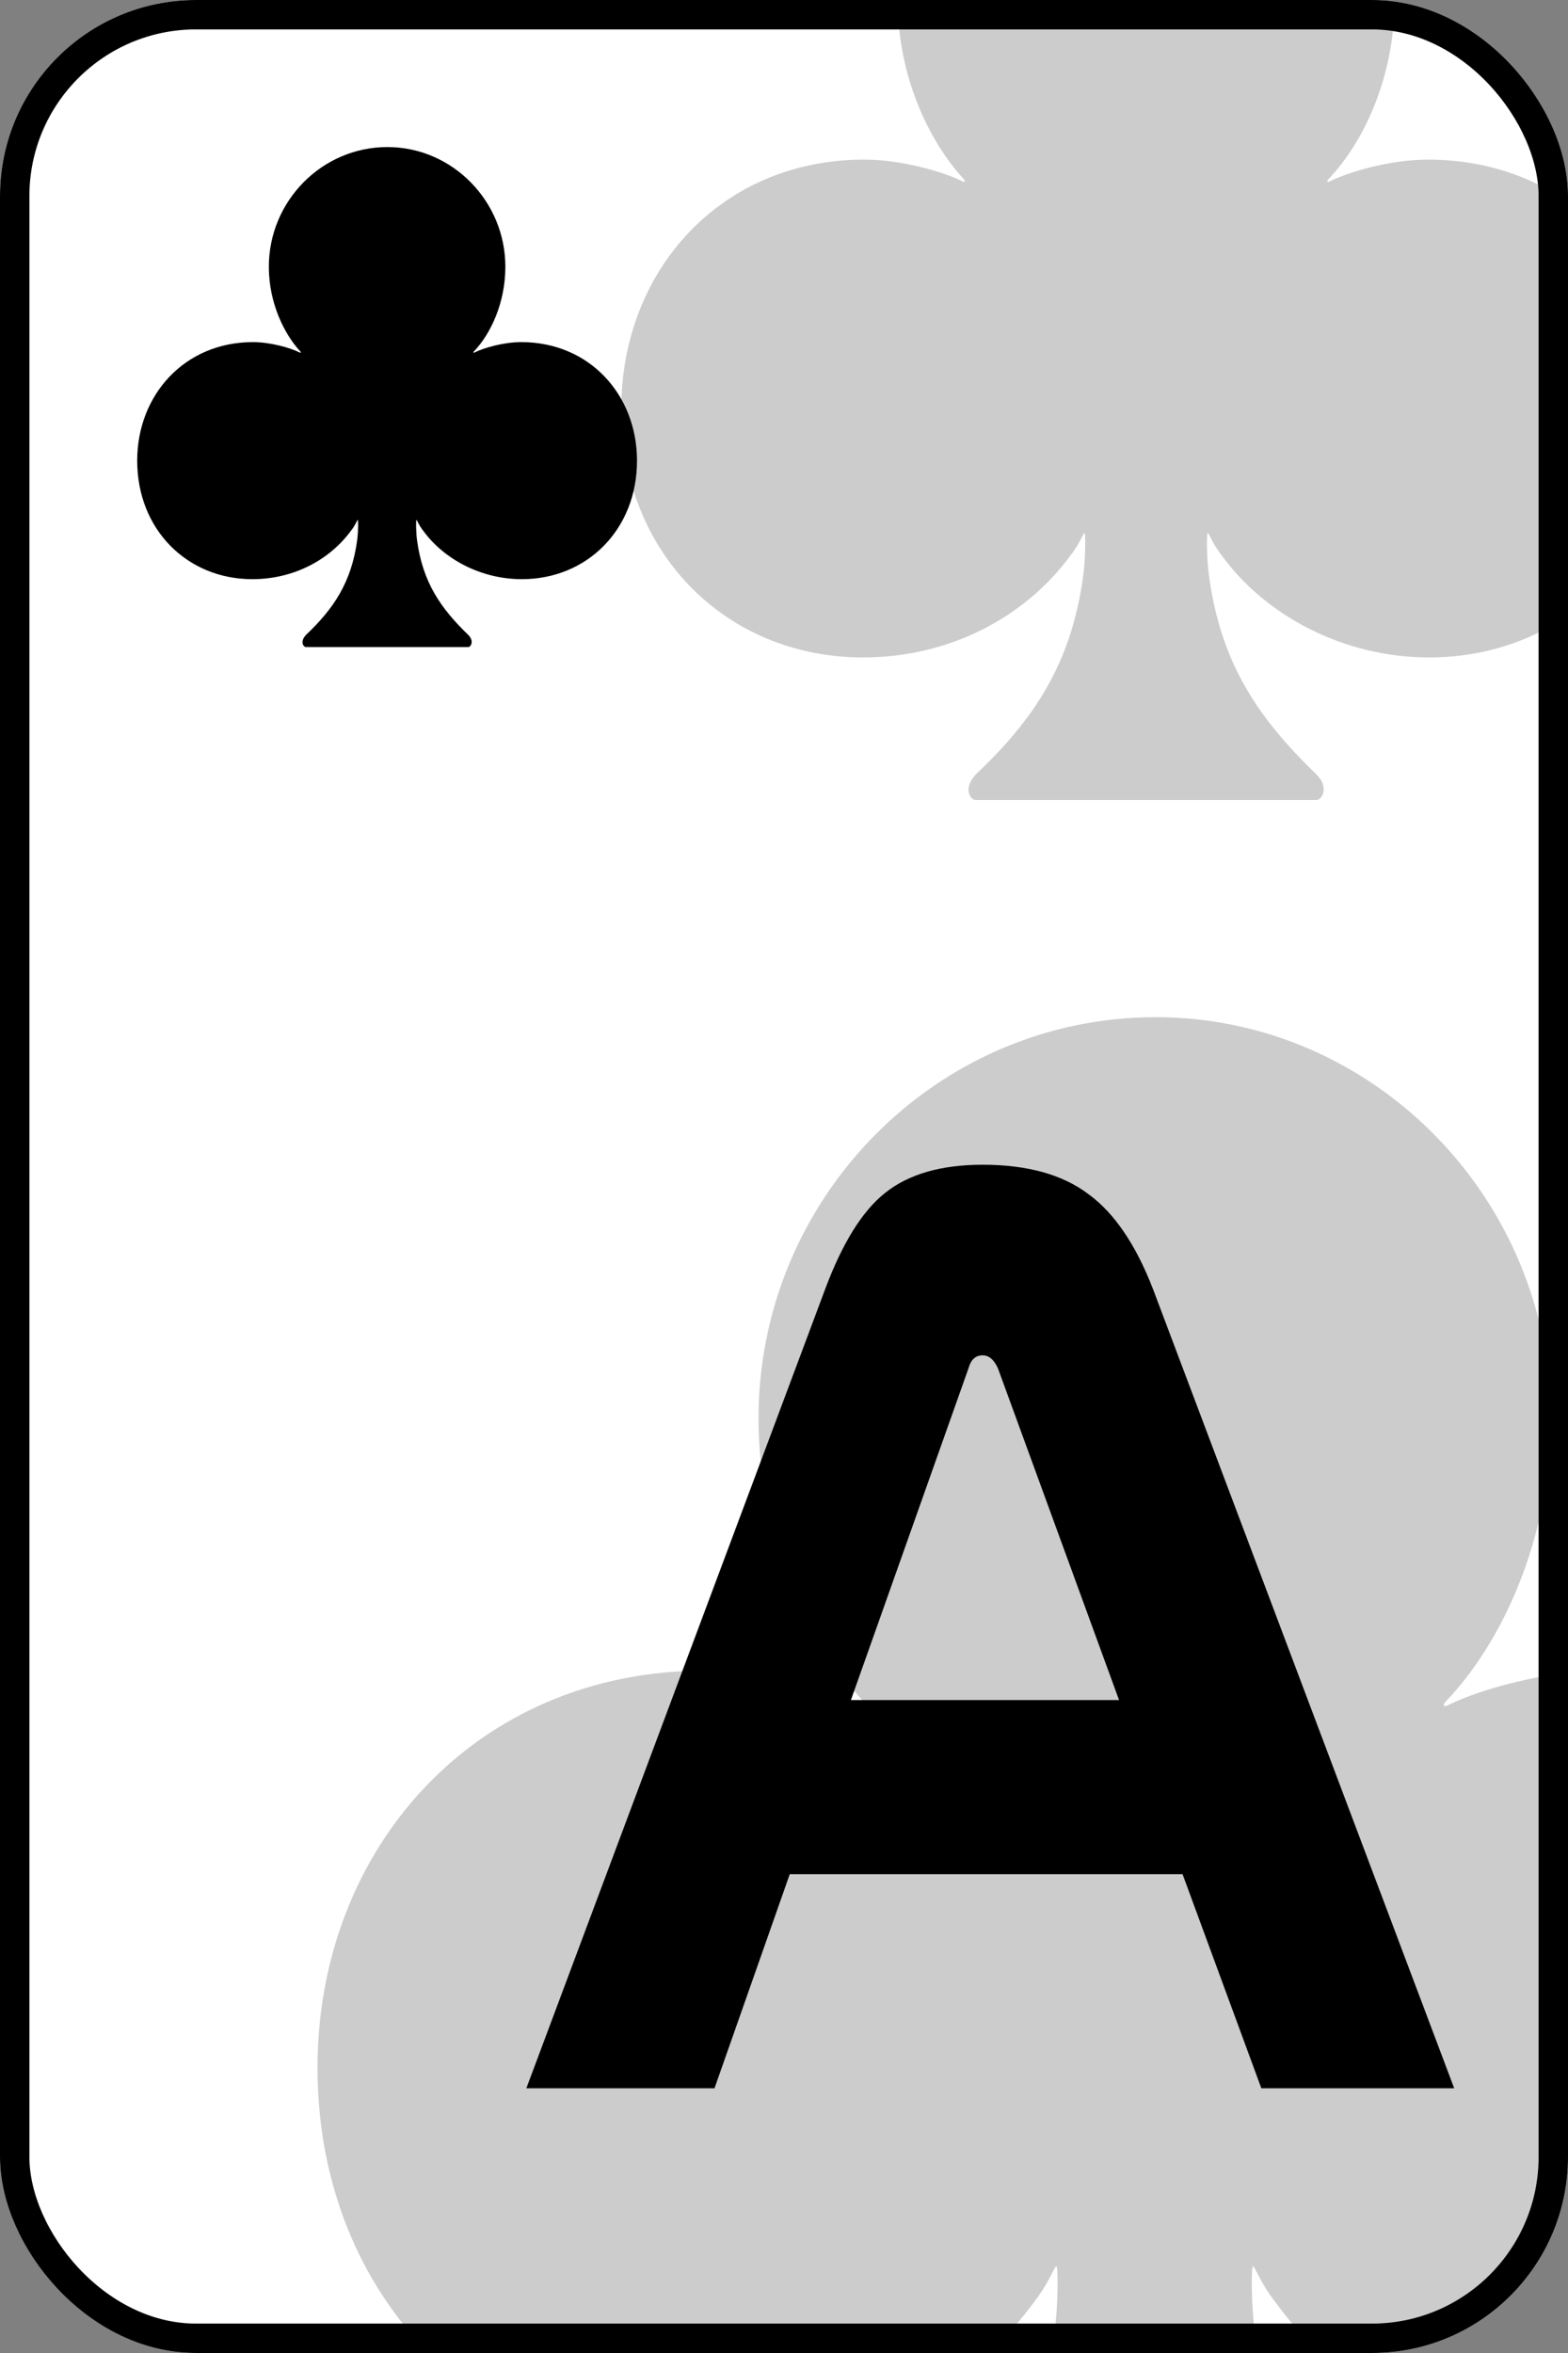 <svg width="160" height="240" viewBox="0 0 160 240" fill="none" xmlns="http://www.w3.org/2000/svg">
<rect x="0" y="0" width="160" height="240" fill="#808080" stroke="none"/>
<g clip-path="url(#clip0_526_2729)">
<rect width="160" height="240" rx="20" fill="white"/>
<g opacity="0.2">
<path d="M32.4 210.9C32.4 188.487 48.569 170.399 71.947 170.399C77.986 170.399 84.804 172.365 87.921 173.938C88.311 174.135 88.506 173.938 88.116 173.545C82.662 167.647 77.402 157.03 77.402 144.644C77.402 122.231 95.519 103.75 117.922 103.75C140.131 103.75 158.248 122.231 158.248 144.644C158.248 157.03 153.183 167.647 147.534 173.545C147.144 173.938 147.339 174.135 147.729 173.938C150.846 172.365 157.664 170.399 163.703 170.399C187.081 170.399 203.25 188.487 203.25 210.9C203.25 234.493 186.107 251.401 163.898 251.401C149.872 251.401 137.209 244.519 130.196 234.886C128.637 232.92 128.053 231.15 127.858 231.15C127.663 231.15 127.663 235.082 128.053 238.031C130.001 252.58 136.235 261.427 145.586 270.471C147.729 272.634 146.365 274.6 145.586 274.6H90.064C89.285 274.6 87.921 272.831 90.064 270.471C99.415 261.624 105.649 252.58 107.597 238.031C107.987 235.082 107.987 231.15 107.792 231.15C107.597 231.15 107.013 232.92 105.454 234.886C98.052 244.913 85.778 251.401 71.752 251.401C49.544 251.401 32.4 234.493 32.4 210.9Z" fill="black"/>
</g>
<g opacity="0.2">
<path d="M63.4 41.669C63.4 27.619 73.536 16.28 88.191 16.28C91.976 16.28 96.251 17.512 98.204 18.498C98.449 18.622 98.571 18.498 98.327 18.252C94.907 14.555 91.61 7.899 91.61 0.135C91.61 -13.915 102.967 -25.5 117.011 -25.5C130.933 -25.5 142.29 -13.915 142.29 0.135C142.29 7.899 139.115 14.555 135.573 18.252C135.329 18.498 135.451 18.622 135.696 18.498C137.65 17.512 141.924 16.28 145.709 16.28C160.364 16.28 170.5 27.619 170.5 41.669C170.5 56.458 159.753 67.057 145.832 67.057C137.039 67.057 129.101 62.743 124.705 56.705C123.728 55.472 123.361 54.363 123.239 54.363C123.117 54.363 123.117 56.828 123.361 58.676C124.583 67.796 128.49 73.343 134.352 79.012C135.696 80.368 134.841 81.6 134.352 81.6H99.548C99.059 81.6 98.204 80.491 99.548 79.012C105.41 73.466 109.317 67.796 110.539 58.676C110.783 56.828 110.783 54.363 110.661 54.363C110.539 54.363 110.172 55.472 109.195 56.705C104.555 62.99 96.861 67.057 88.068 67.057C74.147 67.057 63.4 56.458 63.4 41.669Z" fill="black"/>
</g>
<path d="M14 46.985C14 40.295 18.827 34.895 25.805 34.895C27.608 34.895 29.643 35.482 30.573 35.952C30.69 36.01 30.748 35.952 30.632 35.834C29.003 34.074 27.433 30.904 27.433 27.207C27.433 20.517 32.842 15 39.529 15C46.158 15 51.567 20.517 51.567 27.207C51.567 30.904 50.055 34.074 48.368 35.834C48.252 35.952 48.31 36.01 48.426 35.952C49.357 35.482 51.392 34.895 53.195 34.895C60.173 34.895 65 40.295 65 46.985C65 54.028 59.883 59.075 53.253 59.075C49.066 59.075 45.286 57.021 43.193 54.145C42.727 53.558 42.553 53.03 42.495 53.03C42.437 53.03 42.437 54.204 42.553 55.084C43.135 59.427 44.995 62.068 47.787 64.767C48.426 65.413 48.019 66 47.787 66H31.213C30.981 66 30.573 65.472 31.213 64.767C34.005 62.127 35.865 59.427 36.447 55.084C36.563 54.204 36.563 53.03 36.505 53.03C36.447 53.03 36.273 53.558 35.807 54.145C33.597 57.138 29.934 59.075 25.747 59.075C19.117 59.075 14 54.028 14 46.985Z" fill="black"/>
<path d="M128.708 213L120.668 191.16L80.588 191.16L72.908 213L53.708 213L84.188 131.52C85.948 126.8 87.988 123.52 90.308 121.68C92.708 119.76 96.028 118.8 100.268 118.8C104.828 118.8 108.428 119.8 111.068 121.8C113.708 123.72 115.908 126.96 117.668 131.52L148.388 213L128.708 213ZM98.828 139.56L86.828 173.4L114.188 173.4L101.828 139.56C101.428 138.68 100.908 138.24 100.268 138.24C99.548 138.24 99.068 138.68 98.828 139.56Z" fill="black"/>
</g>
<rect x="1.5" y="1.5" width="157" height="237" rx="18.5" stroke="black" stroke-width="3"/>
<defs>
<clipPath id="clip0_526_2729">
<rect width="160" height="240" rx="20" fill="white"/>
</clipPath>
</defs>
</svg>
